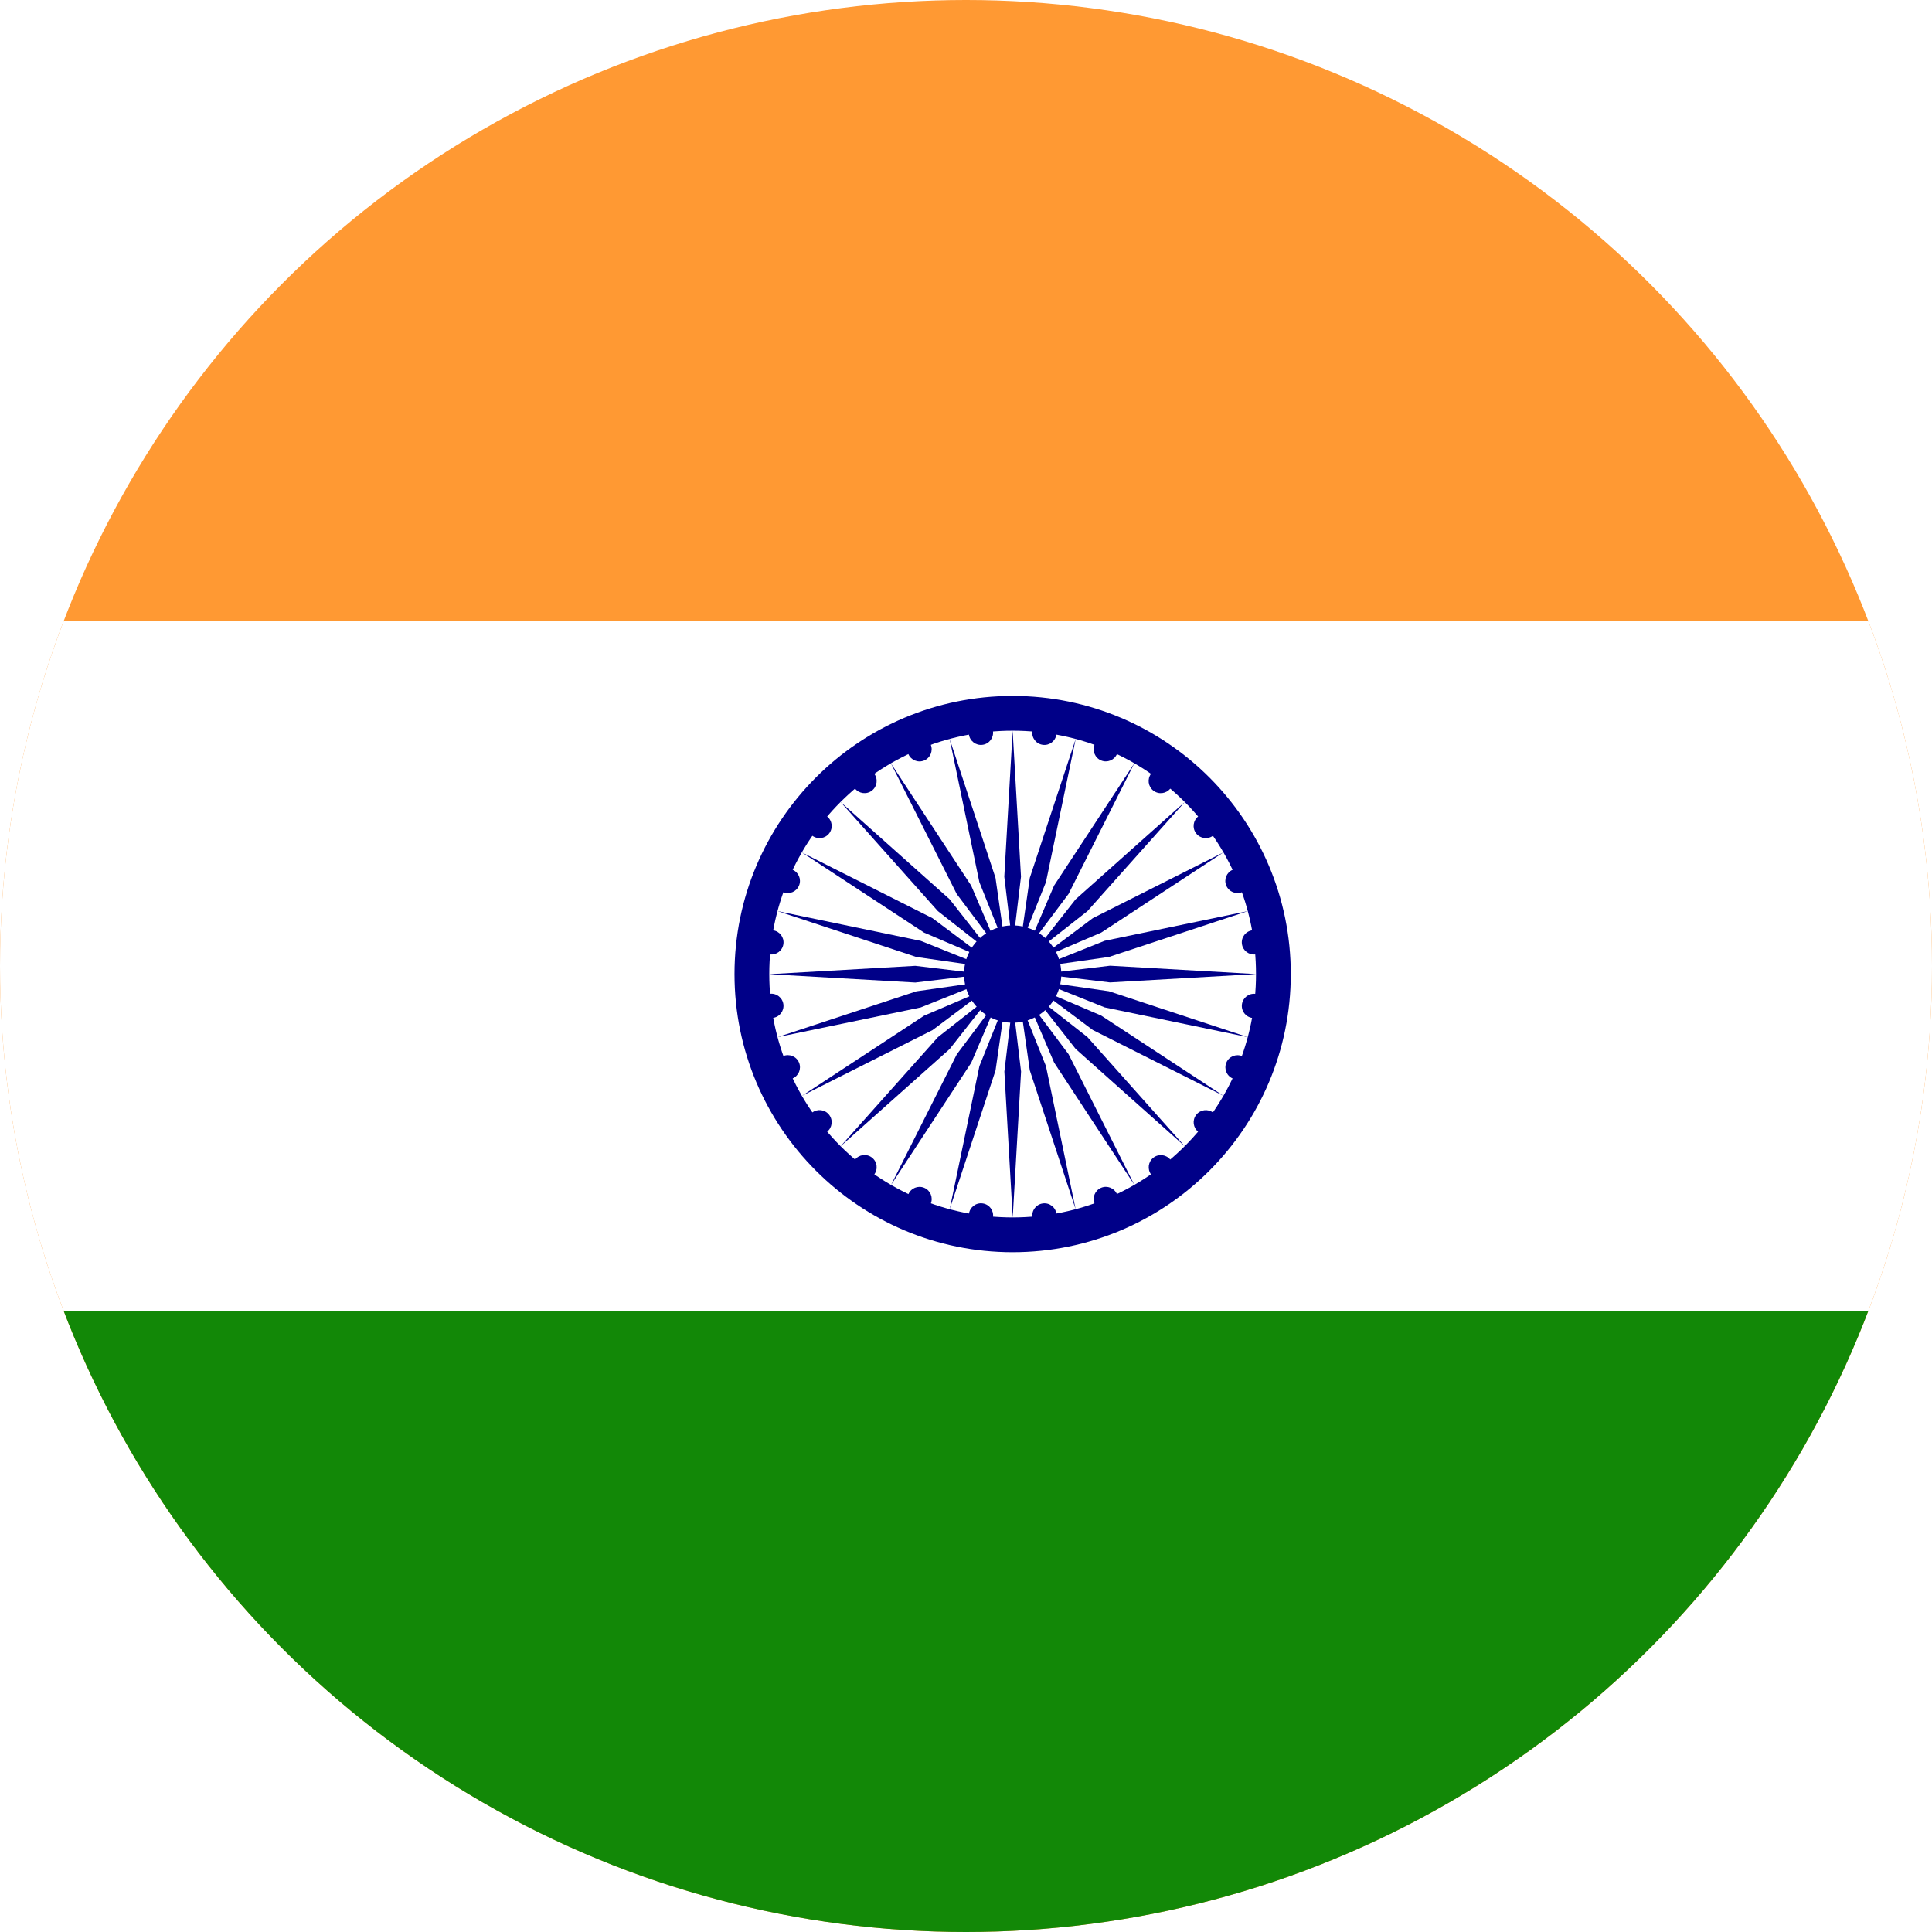 <svg xmlns="http://www.w3.org/2000/svg" xmlns:xlink="http://www.w3.org/1999/xlink" width="28" height="28" viewBox="0 0 28 28"><defs><style>.a,.d{fill:#fff;}.a{stroke:#707070;}.b{clip-path:url(#a);}.c{fill:#f93;}.e{fill:#128807;}.f{fill:#008;}</style><clipPath id="a"><circle class="a" cx="14" cy="14" r="14" transform="translate(-421 673)"/></clipPath></defs><g class="b" transform="translate(421 -673)"><g transform="translate(-429 672)"><rect class="c" width="45" height="30"/><rect class="d" width="45" height="10" transform="translate(0 10)"/><rect class="e" width="45" height="10" transform="translate(0 20)"/><g transform="translate(15.621 6.56)"><circle class="f" cx="4.031" cy="4.031" r="4.031" transform="translate(3.024 4.526)"/><circle class="d" cx="3.527" cy="3.527" r="3.527" transform="translate(3.528 5.03)"/><circle class="f" cx="0.705" cy="0.705" r="0.705" transform="translate(6.35 7.852)"/><g transform="translate(0.646 5.735)"><g transform="translate(3.336 2.501)"><g transform="translate(2.044 0.545)"><g transform="translate(0.909 0.04)"><circle class="f" cx="0.176" cy="0.176" r="0.176" transform="translate(3.466 0) rotate(7.5)"/><path class="f" d="M-.479,5.124l.121-2.116L-.479,2-.6,3.008Z" transform="translate(0.6 -1.859)"/></g><g transform="matrix(0.966, 0.259, -0.259, 0.966, 0.845, 0)"><circle class="f" cx="0.176" cy="0.176" r="0.176" transform="translate(3.466 0) rotate(7.5)"/><path class="f" d="M.121,3.124.242,1.008.121,0,0,1.008Z" transform="translate(0 0.141)"/></g></g><g transform="translate(2.071 0) rotate(30)"><g transform="translate(0.909 0.04)"><circle class="f" cx="0.176" cy="0.176" r="0.176" transform="translate(3.466 0) rotate(7.5)"/><path class="f" d="M.121,3.124.242,1.008.121,0,0,1.008Z" transform="translate(0 0.141)"/></g><g transform="matrix(0.966, 0.259, -0.259, 0.966, 0.845, 0)"><circle class="f" cx="0.176" cy="0.176" r="0.176" transform="translate(3.466 0) rotate(7.5)"/><path class="f" d="M.121,3.124.242,1.008.121,0,0,1.008Z" transform="translate(0 0.141)"/></g></g></g><g transform="translate(5.152 0) rotate(60)"><g transform="translate(2.044 0.545)"><g transform="translate(0.909 0.04)"><circle class="f" cx="0.176" cy="0.176" r="0.176" transform="translate(3.466 0) rotate(7.5)"/><path class="f" d="M.121,3.124.242,1.008.121,0,0,1.008Z" transform="translate(0 0.141)"/></g><g transform="matrix(0.966, 0.259, -0.259, 0.966, 0.845, 0)"><circle class="f" cx="0.176" cy="0.176" r="0.176" transform="translate(3.466 0) rotate(7.5)"/><path class="f" d="M.121,3.124.242,1.008.121,0,0,1.008Z" transform="translate(0 0.141)"/></g></g><g transform="translate(2.071 0) rotate(30)"><g transform="translate(0.909 0.04)"><circle class="f" cx="0.176" cy="0.176" r="0.176" transform="translate(3.466) rotate(7.5)"/><path class="f" d="M.121,3.124.242,1.008.121,0,0,1.008Z" transform="translate(0 0.141)"/></g><g transform="matrix(0.966, 0.259, -0.259, 0.966, 0.845, 0)"><circle class="f" cx="0.176" cy="0.176" r="0.176" transform="translate(3.466 0) rotate(7.5)"/><path class="f" d="M.121,3.124.242,1.008.121,0,0,1.008Z" transform="translate(0 0.141)"/></g></g></g></g><g transform="translate(12.705 4.418) rotate(120)"><g transform="translate(3.336 2.501)"><g transform="translate(2.044 0.545)"><g transform="translate(0.909 0.04)"><circle class="f" cx="0.176" cy="0.176" r="0.176" transform="translate(3.466 0) rotate(7.5)"/><path class="f" d="M.121,3.124.242,1.008.121,0,0,1.008Z" transform="translate(0 0.141)"/></g><g transform="matrix(0.966, 0.259, -0.259, 0.966, 0.845, 0)"><circle class="f" cx="0.176" cy="0.176" r="0.176" transform="translate(3.466 0) rotate(7.5)"/><path class="f" d="M.121,3.124.242,1.008.121,0,0,1.008Z" transform="translate(0 0.141)"/></g></g><g transform="translate(2.071 0) rotate(30)"><g transform="translate(0.909 0.04)"><circle class="f" cx="0.176" cy="0.176" r="0.176" transform="translate(3.466 0) rotate(7.5)"/><path class="f" d="M.121,3.124.242,1.008.121,0,0,1.008Z" transform="translate(0 0.141)"/></g><g transform="matrix(0.966, 0.259, -0.259, 0.966, 0.845, 0)"><circle class="f" cx="0.176" cy="0.176" r="0.176" transform="translate(3.466 0) rotate(7.5)"/><path class="f" d="M.121,3.124.242,1.008.121,0,0,1.008Z" transform="translate(0 0.141)"/></g></g></g><g transform="translate(5.152 0) rotate(60)"><g transform="translate(2.044 0.545)"><g transform="translate(0.909 0.04)"><circle class="f" cx="0.176" cy="0.176" r="0.176" transform="translate(3.466 0) rotate(7.5)"/><path class="f" d="M.121,3.124.242,1.008.121,0,0,1.008Z" transform="translate(0 0.141)"/></g><g transform="matrix(0.966, 0.259, -0.259, 0.966, 0.845, 0)"><circle class="f" cx="0.176" cy="0.176" r="0.176" transform="translate(3.466 0) rotate(7.5)"/><path class="f" d="M.121,3.124.242,1.008.121,0,0,1.008Z" transform="translate(0 0.141)"/></g></g><g transform="translate(2.071 0) rotate(30)"><g transform="translate(0.909 0.04)"><circle class="f" cx="0.176" cy="0.176" r="0.176" transform="translate(3.466 0) rotate(7.5)"/><path class="f" d="M.121,3.124.242,1.008.121,0,0,1.008Z" transform="translate(0 0.141)"/></g><g transform="matrix(0.966, 0.259, -0.259, 0.966, 0.845, 0)"><circle class="f" cx="0.176" cy="0.176" r="0.176" transform="translate(3.466 0) rotate(7.5)"/><path class="f" d="M.121,3.124.242,1.008.121,0,0,1.008Z" transform="translate(0 0.141)"/></g></g></g></g><g transform="translate(7.815 15.52) rotate(-120)"><g transform="translate(3.336 2.501)"><g transform="translate(2.044 0.545)"><g transform="translate(0.909 0.04)"><circle class="f" cx="0.176" cy="0.176" r="0.176" transform="translate(3.466 0) rotate(7.5)"/><path class="f" d="M.121,3.124.242,1.008.121,0,0,1.008Z" transform="translate(0 0.141)"/></g><g transform="matrix(0.966, 0.259, -0.259, 0.966, 0.845, 0)"><circle class="f" cx="0.176" cy="0.176" r="0.176" transform="translate(3.466 0) rotate(7.5)"/><path class="f" d="M.121,3.124.242,1.008.121,0,0,1.008Z" transform="translate(0 0.141)"/></g></g><g transform="translate(2.071 0) rotate(30)"><g transform="translate(0.909 0.04)"><circle class="f" cx="0.176" cy="0.176" r="0.176" transform="translate(3.466) rotate(7.5)"/><path class="f" d="M.121,3.124.242,1.008.121,0,0,1.008Z" transform="translate(0 0.141)"/></g><g transform="matrix(0.966, 0.259, -0.259, 0.966, 0.845, 0)"><circle class="f" cx="0.176" cy="0.176" r="0.176" transform="translate(3.466 0) rotate(7.5)"/><path class="f" d="M.121,3.124.242,1.008.121,0,0,1.008Z" transform="translate(0 0.141)"/></g></g></g><g transform="translate(5.152 0) rotate(60)"><g transform="translate(2.044 0.545)"><g transform="translate(0.909 0.04)"><circle class="f" cx="0.176" cy="0.176" r="0.176" transform="translate(3.466 0) rotate(7.5)"/><path class="f" d="M.121,3.124.242,1.008.121,0,0,1.008Z" transform="translate(0 0.141)"/></g><g transform="matrix(0.966, 0.259, -0.259, 0.966, 0.845, 0)"><circle class="f" cx="0.176" cy="0.176" r="0.176" transform="translate(3.466 0) rotate(7.5)"/><path class="f" d="M.121,3.124.242,1.008.121,0,0,1.008Z" transform="translate(0 0.141)"/></g></g><g transform="translate(2.071 0) rotate(30)"><g transform="translate(0.909 0.04)"><circle class="f" cx="0.176" cy="0.176" r="0.176" transform="translate(3.466 0) rotate(7.5)"/><path class="f" d="M.121,3.124.242,1.008.121,0,0,1.008Z" transform="translate(0 0.141)"/></g><g transform="matrix(0.966, 0.259, -0.259, 0.966, 0.845, 0)"><circle class="f" cx="0.176" cy="0.176" r="0.176" transform="translate(3.466 0) rotate(7.5)"/><path class="f" d="M.121,3.124.242,1.008.121,0,0,1.008Z" transform="translate(0 0.141)"/></g></g></g></g></g></g></g></svg>